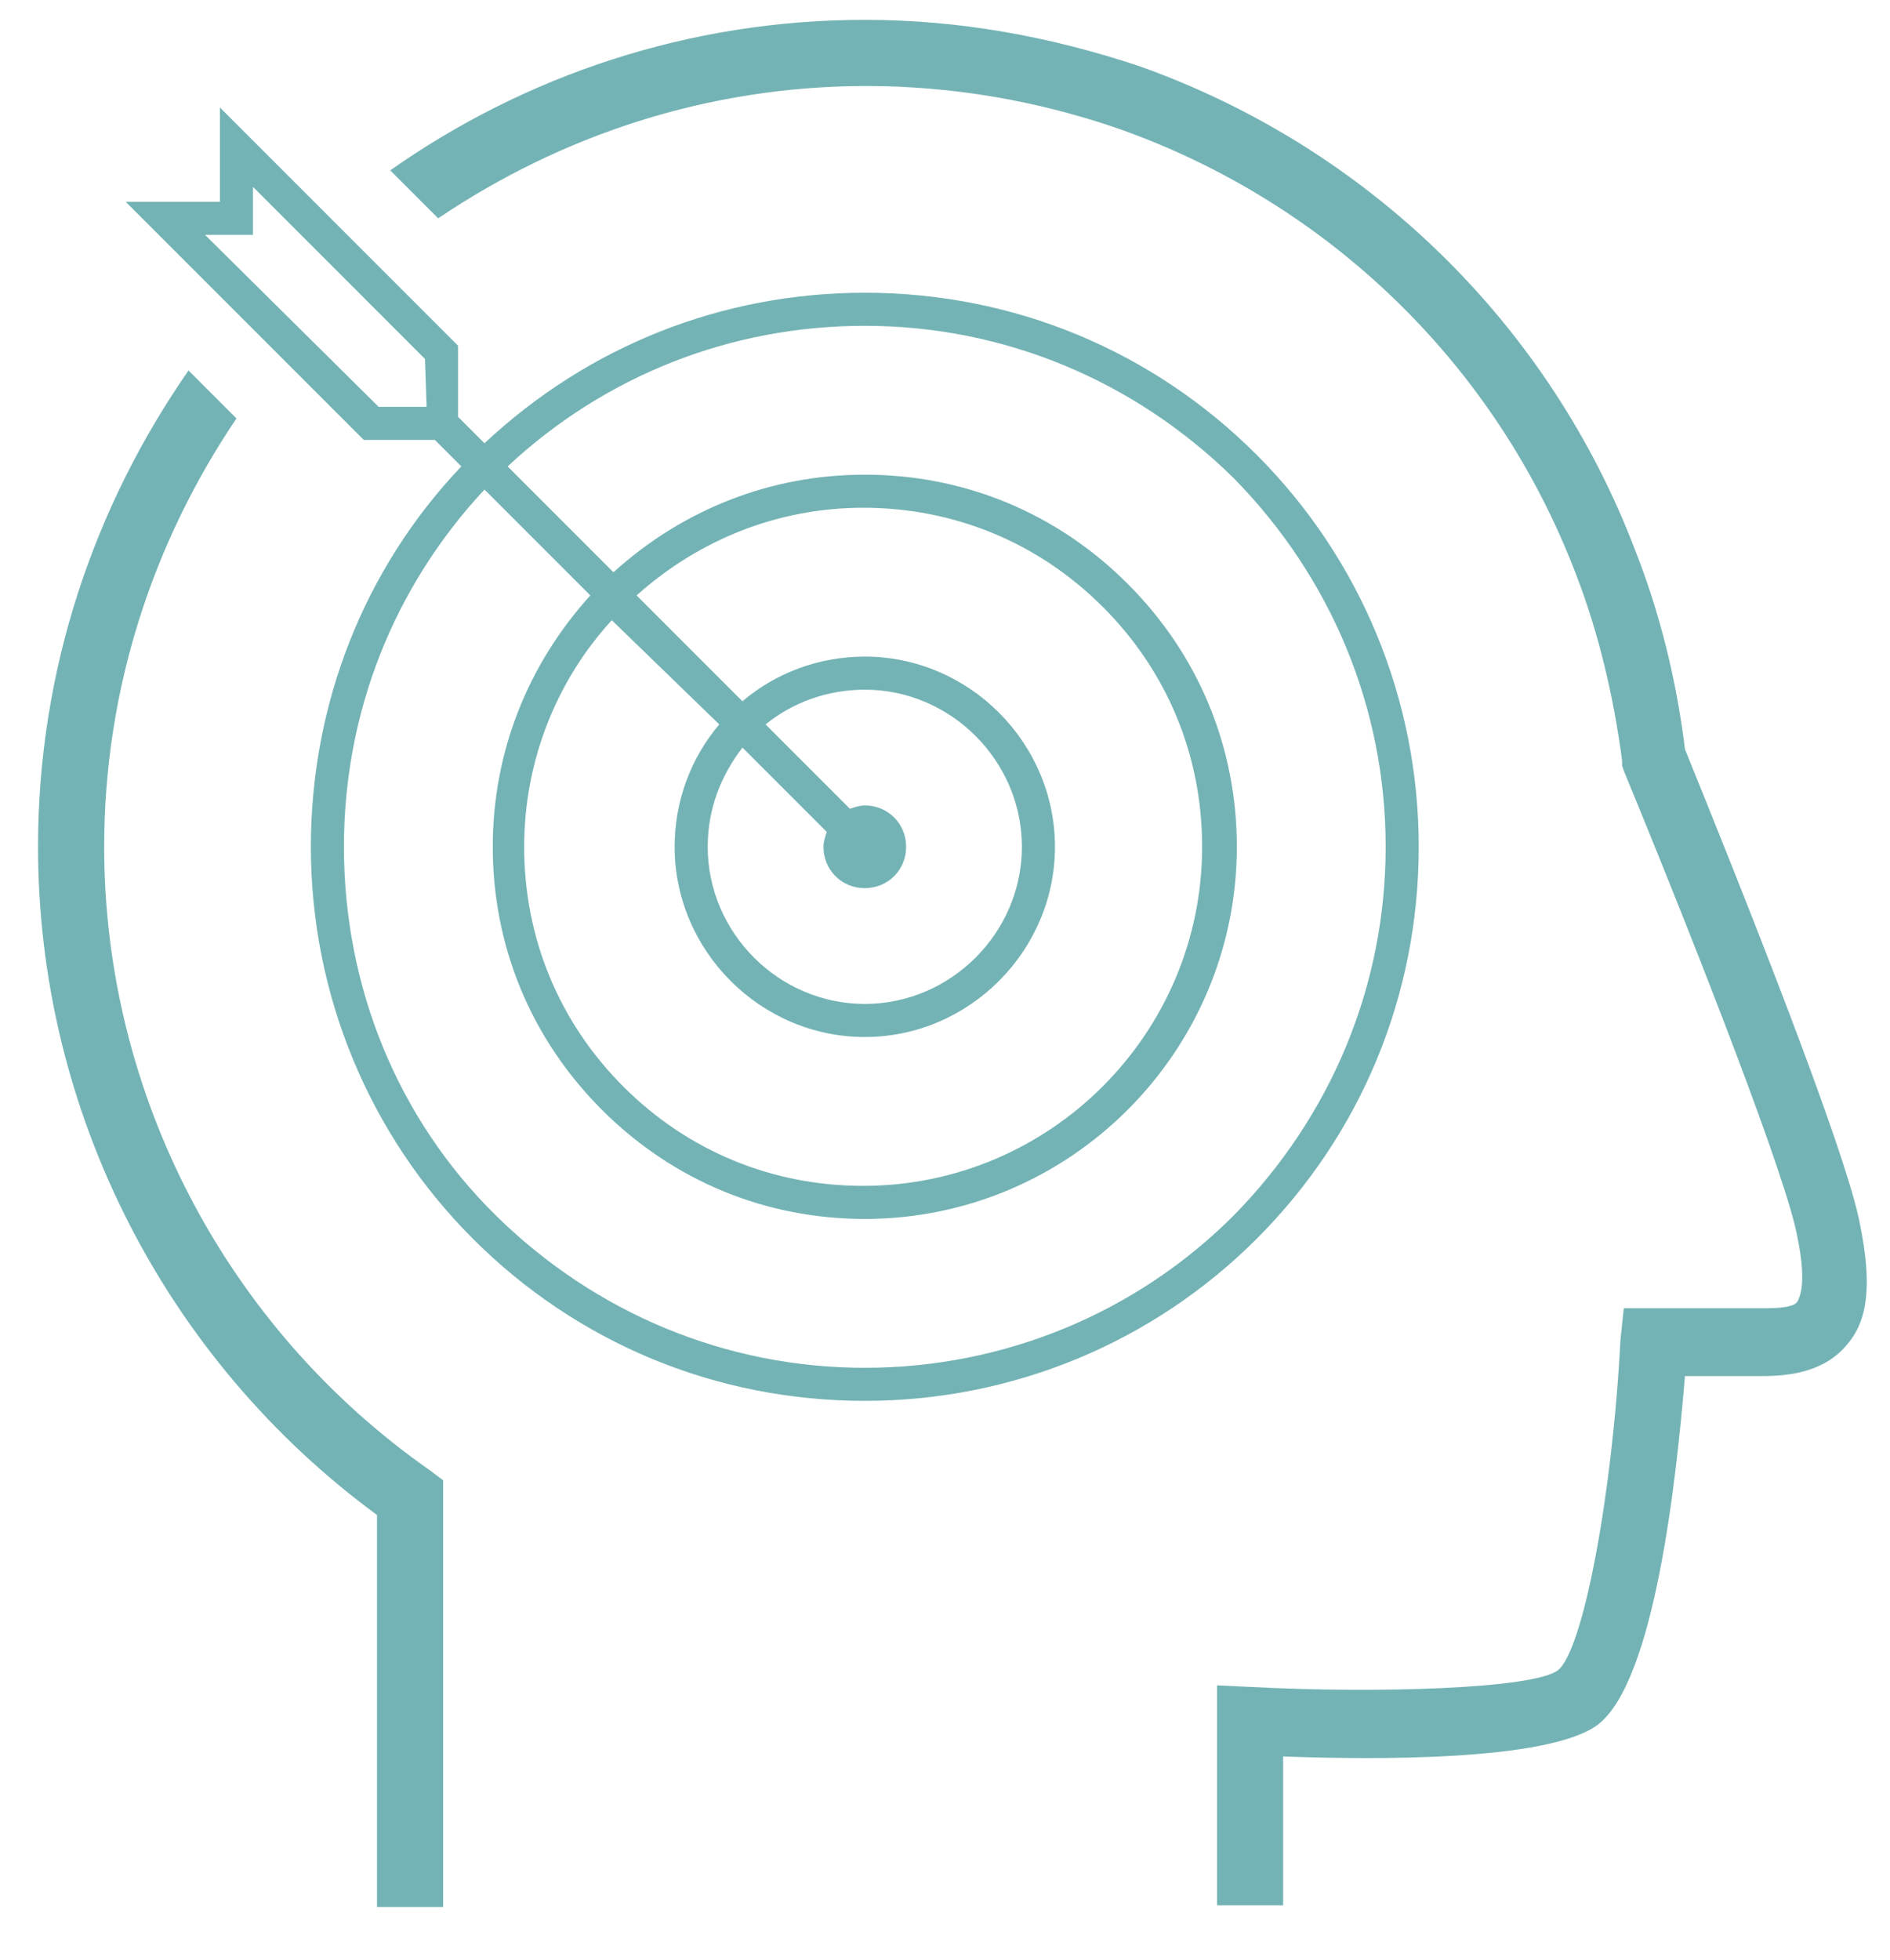 <?xml version="1.0" encoding="utf-8"?>
<!-- Generator: Adobe Illustrator 19.0.0, SVG Export Plug-In . SVG Version: 6.00 Build 0)  -->
<svg version="1.1" id="Capa_1" xmlns="http://www.w3.org/2000/svg" xmlns:xlink="http://www.w3.org/1999/xlink" x="0px" y="0px"
	 viewBox="-454 325.5 114.3 118.5" style="enable-background:new -454 325.5 114.3 118.5;" xml:space="preserve">
<style type="text/css">
	.st0{fill:#74B3B5;}
</style>
<g>
	<path class="st0" d="M-451.7,376.7c0,16,7.7,31,20.5,40.4v23.7h4V415l-0.8-0.6c-12.3-8.6-19.7-22.7-19.7-37.7c0-9.6,3-18.5,8-25.9
		l-2.9-2.9C-448.3,356.1-451.7,366-451.7,376.7z"/>
	<path class="st0" d="M-352.1,370.8c-0.5-4.1-1.5-8.2-3-12c-5.2-13.7-16.2-24.4-30-29.3c-5.4-1.8-10.9-2.8-16.6-2.8
		c-10.7,0-20.6,3.4-28.7,9.1l2.9,2.9c7.4-5,16.3-8,25.9-8c5.2,0,10.4,0.9,15.3,2.6c12.7,4.5,22.8,14.3,27.6,26.9
		c1.4,3.6,2.3,7.5,2.8,11.3v0.3l0.1,0.3c4.7,11.4,9.9,24.8,10.5,28.2c0.6,2.9,0.1,3.7,0,3.9c-0.2,0.3-0.9,0.4-2,0.4h-8.5l-0.2,1.9
		c-0.5,9.6-2.3,18.9-3.8,20s-10.8,1.4-18.5,1l-2.1-0.1v13.3h4v-9c5.4,0.2,16,0.3,19-1.9c3.5-2.6,4.8-15.1,5.3-21.1h4.7
		c1.5,0,3.7-0.2,5.1-1.9c1.3-1.5,1.5-3.7,0.8-7.2C-342.3,395.1-349.1,378.2-352.1,370.8z"/>
	<path class="st0" d="M-439,333.7l-1.7-1.7v3.4v2.3h-2.3h-3.4l1.7,1.7l12.4,12.4l0.3,0.3h4.3l1.6,1.6c-5.9,6.2-9.1,14.4-9.1,23
		c0,8.9,3.5,17.4,9.8,23.7c6.3,6.3,14.7,9.8,23.7,9.8c8.9,0,17.4-3.5,23.7-9.8s9.8-14.7,9.8-23.7c0-8.9-3.5-17.4-9.8-23.7
		c-6.3-6.3-14.7-9.8-23.7-9.8c-8.6,0-16.7,3.2-23,9.1l-1.6-1.6v-4.3l-0.3-0.3L-439,333.7z M-428.2,350.1h-2.9l-10.5-10.4h2.9v-2.9
		l10.4,10.4L-428.2,350.1L-428.2,350.1z M-401.7,345.2c8.4,0,16.3,3.3,22.3,9.2c5.9,6,9.2,13.9,9.2,22.3c0,8.4-3.3,16.3-9.2,22.3
		c-5.9,5.9-13.9,9.2-22.3,9.2c-8.4,0-16.3-3.3-22.3-9.2s-9.2-13.9-9.2-22.3c0-8.1,3-15.7,8.5-21.6l6.4,6.4
		c-3.8,4.2-5.9,9.5-5.9,15.2c0,6,2.3,11.6,6.6,15.9c4.3,4.3,9.9,6.6,15.9,6.6c12.4,0,22.5-10.1,22.5-22.5c0-6-2.3-11.6-6.6-15.9
		c-4.3-4.3-9.9-6.6-15.9-6.6c-5.7,0-11,2.1-15.2,5.9l-6.4-6.4C-417.4,348.2-409.8,345.2-401.7,345.2z M-410.5,369.3
		c-1.7,2-2.7,4.6-2.7,7.4c0,6.3,5.2,11.5,11.5,11.5c6.3,0,11.5-5.2,11.5-11.5c0-6.3-5.2-11.5-11.5-11.5c-2.8,0-5.4,1-7.4,2.7
		l-6.4-6.4c3.8-3.4,8.6-5.3,13.7-5.3c5.5,0,10.6,2.1,14.5,6c3.9,3.9,6,9,6,14.5c0,11.3-9.2,20.5-20.5,20.5c-5.5,0-10.6-2.1-14.5-6
		c-3.9-3.9-6-9-6-14.5c0-5.1,1.9-10,5.3-13.7L-410.5,369.3z M-404,375.8c-0.1,0.3-0.2,0.6-0.2,0.9c0,1.4,1.1,2.5,2.5,2.5
		c1.4,0,2.5-1.1,2.5-2.5c0-1.4-1.1-2.5-2.5-2.5c-0.3,0-0.6,0.1-0.9,0.2l-5.1-5.1c1.6-1.3,3.7-2.1,6-2.1c5.2,0,9.5,4.3,9.5,9.5
		c0,5.2-4.3,9.5-9.5,9.5c-5.2,0-9.5-4.3-9.5-9.5c0-2.3,0.8-4.3,2.1-6L-404,375.8z"/>
</g>
</svg>
